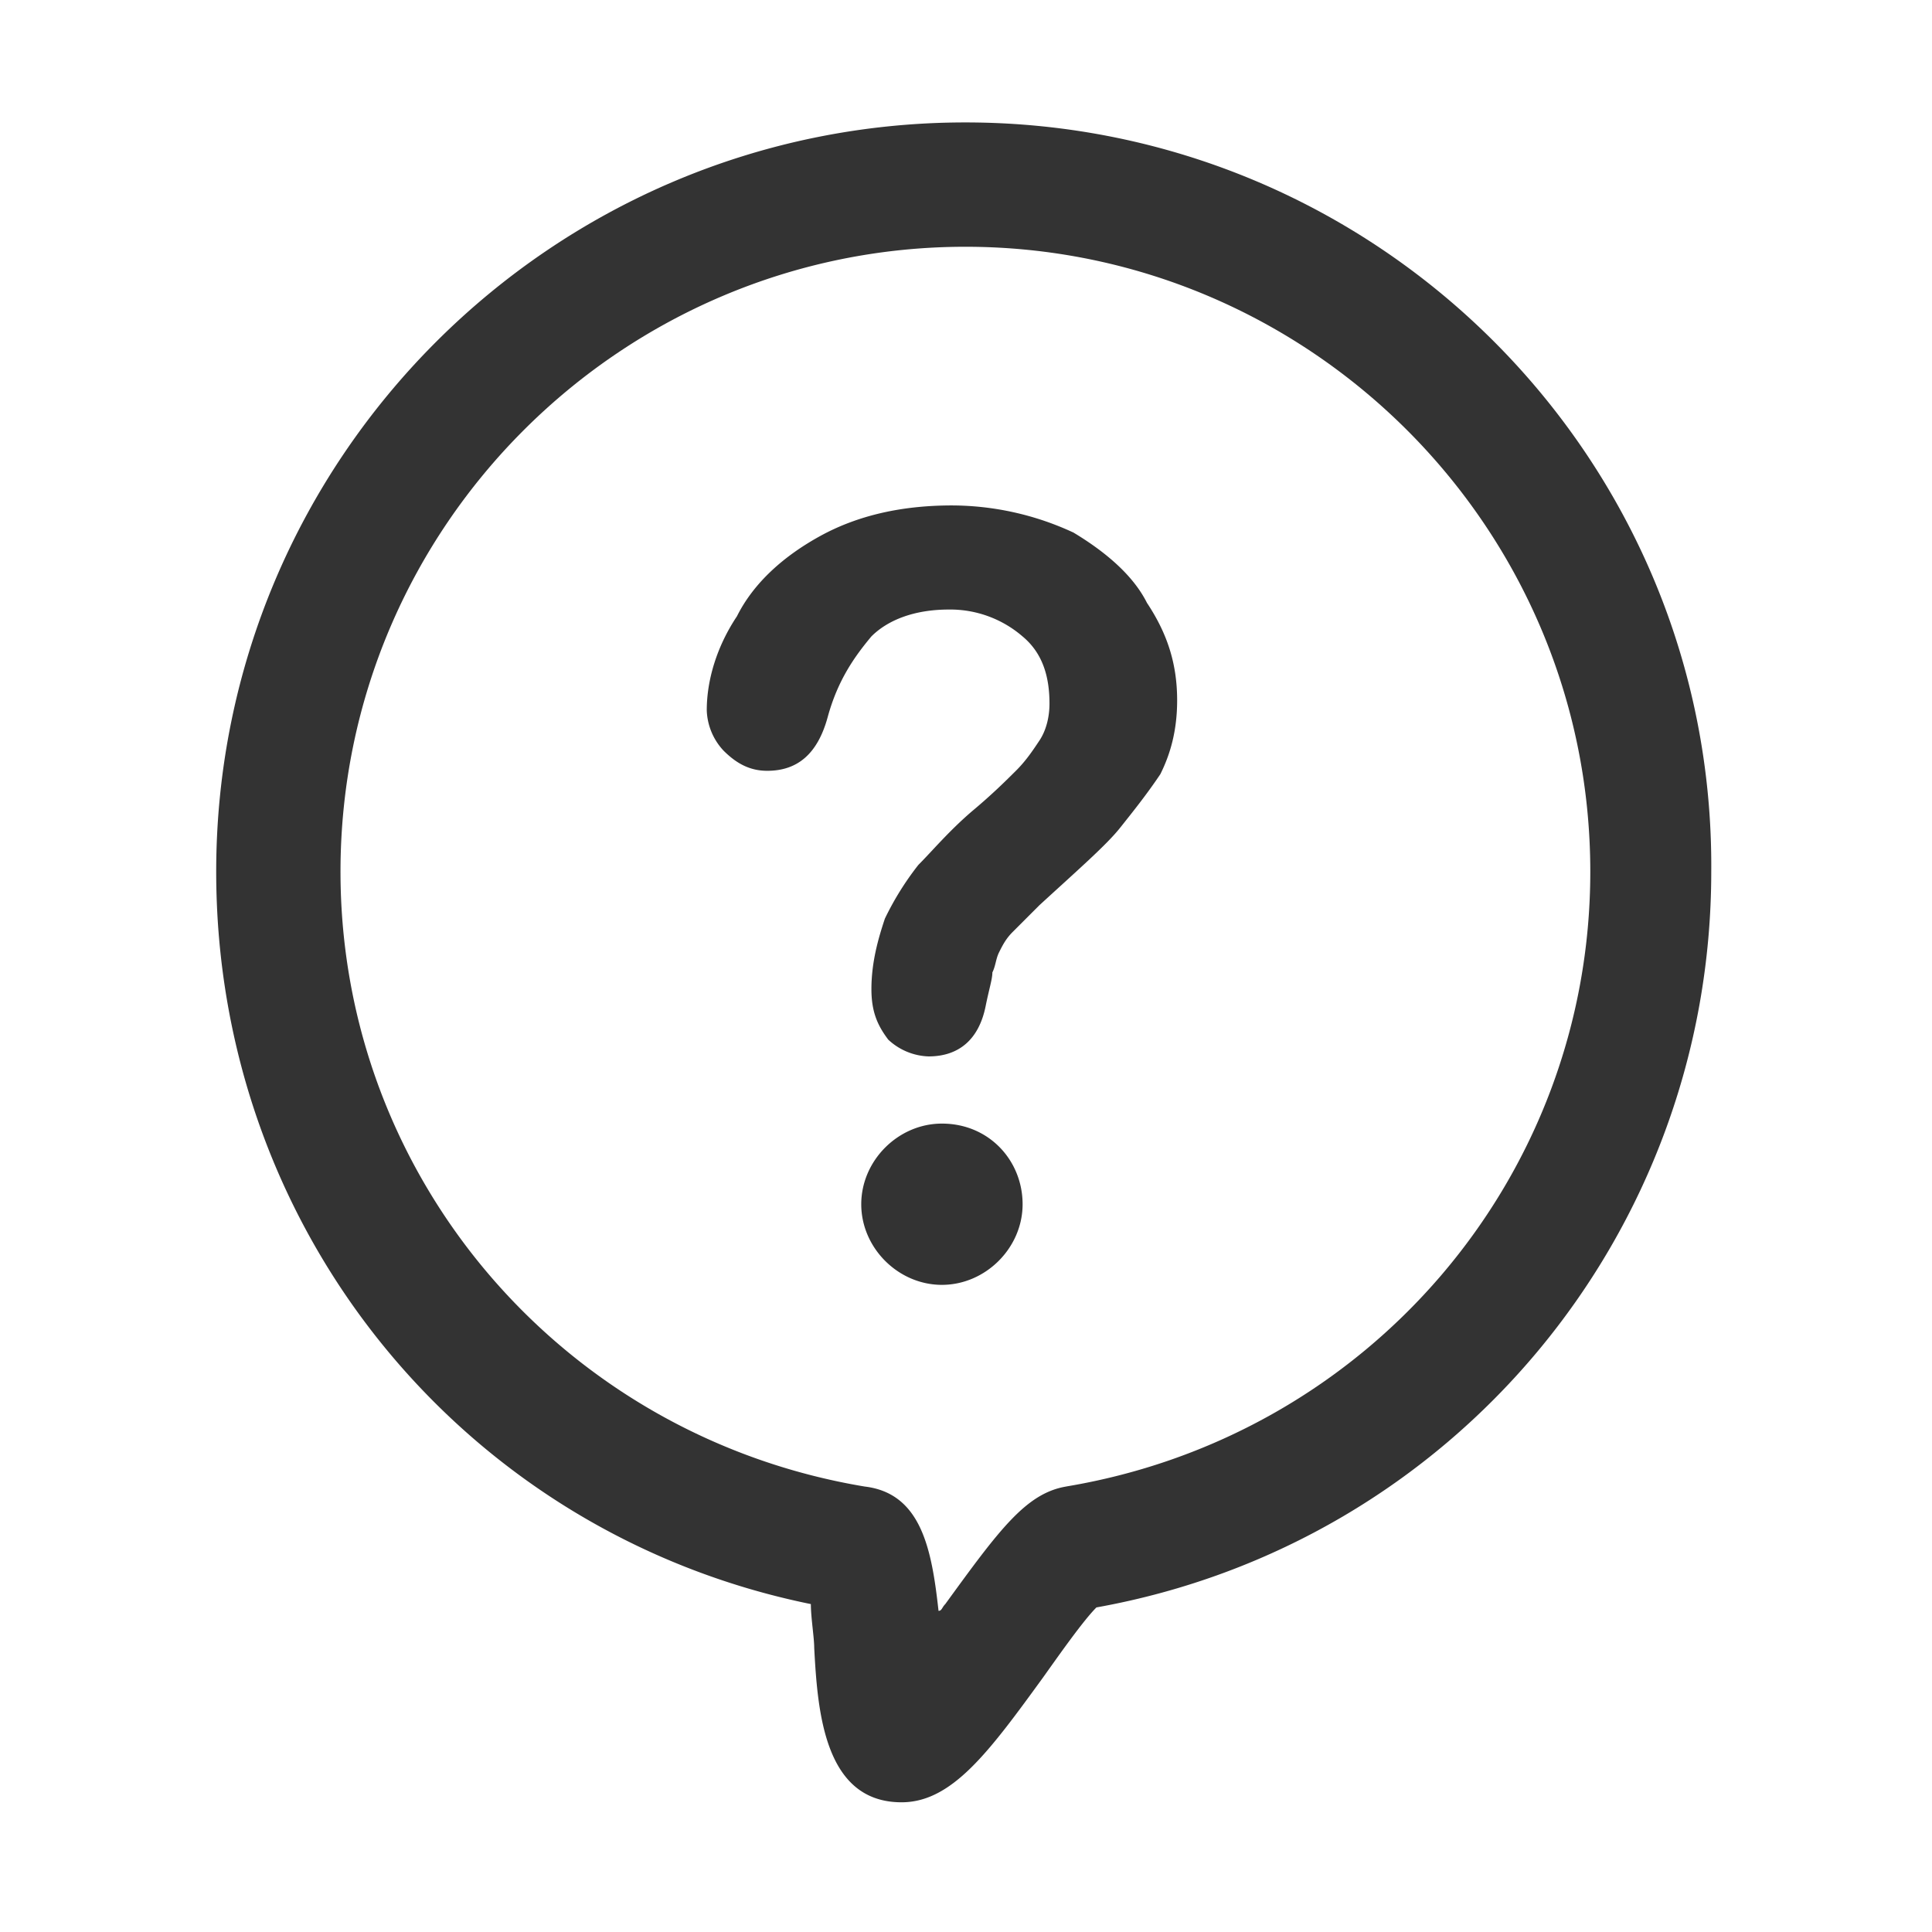 <?xml version="1.0" standalone="no"?><!DOCTYPE svg PUBLIC "-//W3C//DTD SVG 1.1//EN" "http://www.w3.org/Graphics/SVG/1.1/DTD/svg11.dtd"><svg class="icon" width="200px" height="200.00px" viewBox="0 0 1024 1024" version="1.1" xmlns="http://www.w3.org/2000/svg"><path fill="#333333" d="M511.68 64.89C292.66 64.89 114.59 243 114.59 462c0 190.54 131.77 350.8 315.18 388.2 0 7.12 1.78 17.8 1.78 23.14 1.78 33.84 5.34 81.91 46.3 81.91 26.71 0 46.3-26.7 74.79-65.88 8.9-12.47 21.37-30.27 28.49-37.4C769.88 818.12 907 654.3 907 462c1.78-219-176.29-397.11-395.32-397.11z m53.42 723c-21.36 3.56-35.61 23.15-64.1 62.33-1.78 1.77-1.78 3.56-3.56 3.56-3.56-32.06-8.91-62.33-39.18-65.89C298 761.14 180.47 624 180.47 462c0-183.41 149.58-331.21 331.21-331.21S842.89 278.57 842.89 462c0 162-117.52 299.16-277.79 325.87z m-65.88-192.36c-23.15 0-42.74 19.59-42.74 42.74S476.07 681 499.22 681 542 661.42 542 638.27s-17.8-42.74-42.73-42.74z m69.45-313.39a153.55 153.55 0 0 0-64.11-14.25q-40.06 0-69.45 16c-19.58 10.69-35.61 24.93-44.51 42.74-10.69 16-16 33.83-16 49.86a32.87 32.87 0 0 0 8.9 21.37c7.13 7.12 14.25 10.68 23.15 10.68 16 0 26.71-8.9 32.05-28.49s14.25-32.05 23.15-42.73c8.91-8.91 23.15-14.25 41-14.25A58.61 58.61 0 0 1 542 337.34c10.69 8.9 14.25 21.36 14.25 35.61 0 7.12-1.78 14.24-5.35 19.59s-7.11 10.68-12.46 16-12.51 12.46-23.2 21.39c-12.46 10.69-21.36 21.37-28.49 28.49A153.8 153.8 0 0 0 469 486.91c-3.56 10.69-7.13 23.15-7.13 37.4 0 12.46 3.57 19.59 8.91 26.71a32.84 32.84 0 0 0 21.36 8.9c16 0 26.72-8.9 30.28-26.71 1.78-8.9 3.56-14.24 3.56-17.81 1.78-3.56 1.78-7.12 3.56-10.68s3.56-7.12 7.12-10.68l14.24-14.25c21.38-19.59 35.62-32.05 42.74-41S607.84 421 615 410.34c5.34-10.68 8.91-23.15 8.91-39.17 0-19.59-5.35-35.62-16-51.64-7.13-14.25-21.37-26.71-39.17-37.39z m0 0" /></svg>